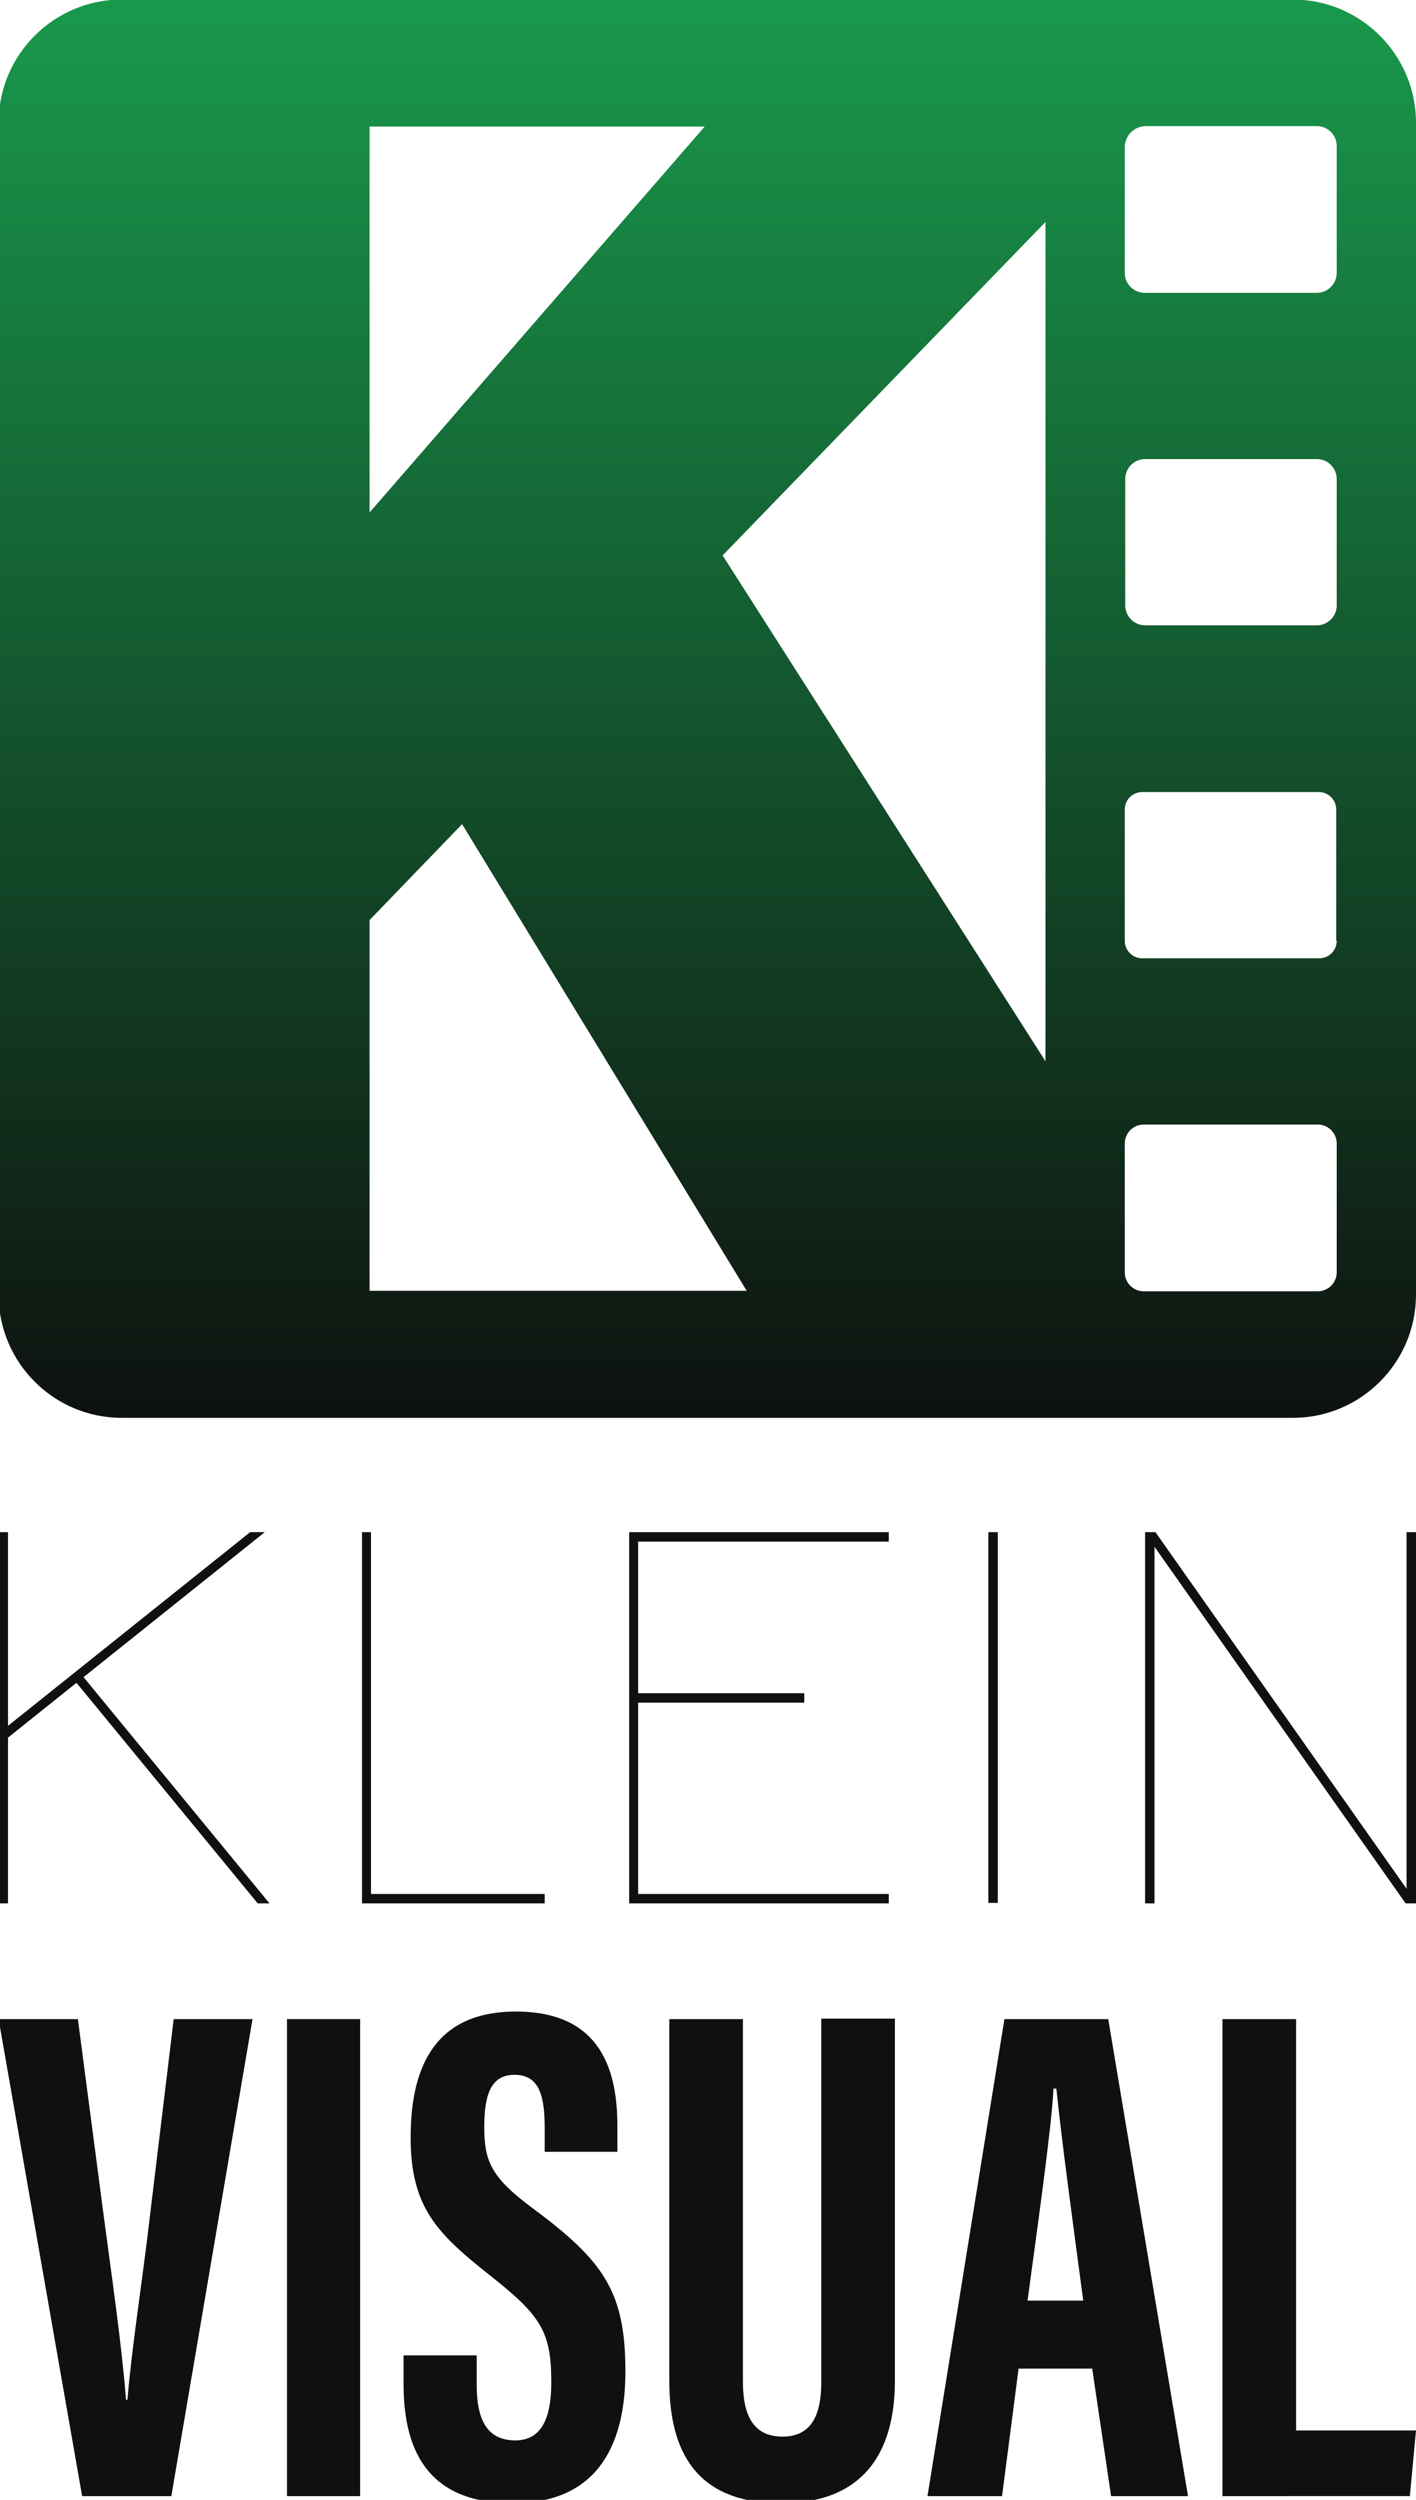 <?xml version="1.0" encoding="utf-8"?>
<!-- Generator: Adobe Illustrator 22.0.1, SVG Export Plug-In . SVG Version: 6.00 Build 0)  -->
<svg version="1.1" id="Layer_1" xmlns="http://www.w3.org/2000/svg" xmlns:xlink="http://www.w3.org/1999/xlink" x="0px" y="0px"
	 viewBox="0 0 300 529.3" xml:space="preserve">
<style type="text/css">
	.st0{fill:url(#SVGID_1_);}
	.st1{fill:#0E110F;}
</style>
<g id="Logo">
	<linearGradient id="SVGID_1_" gradientUnits="userSpaceOnUse" x1="149.874" y1="-6.896552e-02" x2="149.874" y2="300.179">
		<stop  offset="0" style="stop-color:#19994C"/>
		<stop  offset="1" style="stop-color:#0E110F"/>
	</linearGradient>
	<path class="st0" d="M273.9-0.1H25.8C11.4-0.1-0.3,11.6-0.3,26v248.1c0,14.4,11.7,26.1,26.1,26.1h248.1c14.4,0,26.1-11.7,26.1-26.1
		V26C300,11.6,288.3-0.1,273.9-0.1z M78.3,26.8h71l-71,81.7V26.8z M78.3,273.3v-78.5l19.6-20.3l60.3,98.8H78.3z M221.5,224.7
		l-68.4-107.1l68.4-70.6V224.7z M283.2,269.4c0,2.2-1.8,4-4,4h-36.9c-2.2,0-4-1.8-4-4v-27.3c0-2.2,1.8-4,4-4h36.9c2.2,0,4,1.8,4,4
		V269.4z M283.2,199.2c0,2.1-1.7,3.7-3.7,3.7H242c-2.1,0-3.7-1.7-3.7-3.7v-27.8c0-2.1,1.7-3.7,3.7-3.7h37.4c2.1,0,3.7,1.7,3.7,3.7
		V199.2z M283.2,128.2c0,2.3-1.9,4.2-4.2,4.2h-36.4c-2.3,0-4.2-1.9-4.2-4.2v-26.8c0-2.3,1.9-4.2,4.2-4.2h36.4c2.3,0,4.2,1.9,4.2,4.2
		V128.2z M283.2,57.8c0,2.3-1.9,4.2-4.2,4.2h-36.5c-2.3,0-4.2-1.9-4.2-4.2V31.2c0-2.5,2-4.5,4.5-4.5H279c2.3,0,4.2,1.9,4.2,4.2V57.8
		z"/>
	<g id="Klein_3_">
		<polygon id="K_3_" class="st1" points="54.6,403 57.1,403 17.7,355.1 56.1,324.4 53,324.4 1.7,365.4 1.7,324.4 -0.3,324.4 
			-0.3,403 1.7,403 1.7,367.9 16.2,356.3 		"/>
		<g id="L_3_">
			<polygon class="st1" points="115.4,403 76.7,403 76.7,324.4 78.6,324.4 78.6,401 115.4,401 			"/>
		</g>
		<polygon id="E_3_" class="st1" points="188.3,326.4 188.3,324.4 133.3,324.4 133.3,403 188.3,403 188.3,401 135.2,401 
			135.2,360.5 170.4,360.5 170.4,358.5 135.2,358.5 135.2,326.4 		"/>
		<g id="I_3_">
			<rect x="209.4" y="324.4" class="st1" width="2" height="78.5"/>
		</g>
		<polygon id="N_3_" class="st1" points="300,403 300,324.4 298,324.4 298,399.9 244.8,324.4 242.6,324.4 242.6,403 244.6,403 
			244.6,327.5 297.8,403 		"/>
	</g>
	<g>
		<path class="st1" d="M17.4,528.5l-17.7-101h16.8l5.4,41.1c1.8,13.6,3.9,27.9,4.8,39.5h0.3c0.9-11,3.2-25.4,4.8-39.2l5-41.4h16.7
			l-17.2,101H17.4z"/>
		<path class="st1" d="M76.3,427.5v101H60.8v-101H76.3z"/>
		<path class="st1" d="M101,498.8v6.2c0,7.5,2.3,11.7,8.2,11.7c6.1,0,7.6-5.8,7.6-12.3c0-10.9-2.3-14.2-13.2-22.8
			C92.8,473,87,467.5,87,452.6c0-13.3,4-26.7,22.3-26.7c18.6,0,21.5,13.3,21.5,24.3v5.4h-15.4v-5c0-7-1.2-11.3-6.4-11.3
			c-5.1,0-6.4,4.4-6.4,11.1c0,7.1,1.4,10.6,10.2,17.1c15.1,11.2,19.7,17.7,19.7,34.6c0,14.3-5,27.9-23.9,27.9
			C90,530,85.5,518,85.5,504.7v-6H101z"/>
		<path class="st1" d="M157.4,427.5v76.8c0,7.4,2.4,11.6,8.4,11.6c6.2,0,8.2-4.7,8.2-11.6v-76.9h15.6V504c0,15.9-7.2,26-24.1,26
			c-16.1,0-23.7-8.7-23.7-25.9v-76.6H157.4z"/>
		<path class="st1" d="M215.8,501.5l-3.5,27h-15.8l16.3-101h22l16.9,101h-16.3l-4-27H215.8z M229.5,487.1
			c-2.3-17.2-4.5-33.4-5.7-44.9h-0.6c-0.4,8.3-3.5,30-5.5,44.9H229.5z"/>
		<path class="st1" d="M259,427.5h15.6v87.1H300l-1.3,13.9H259V427.5z"/>
	</g>
</g>
</svg>

